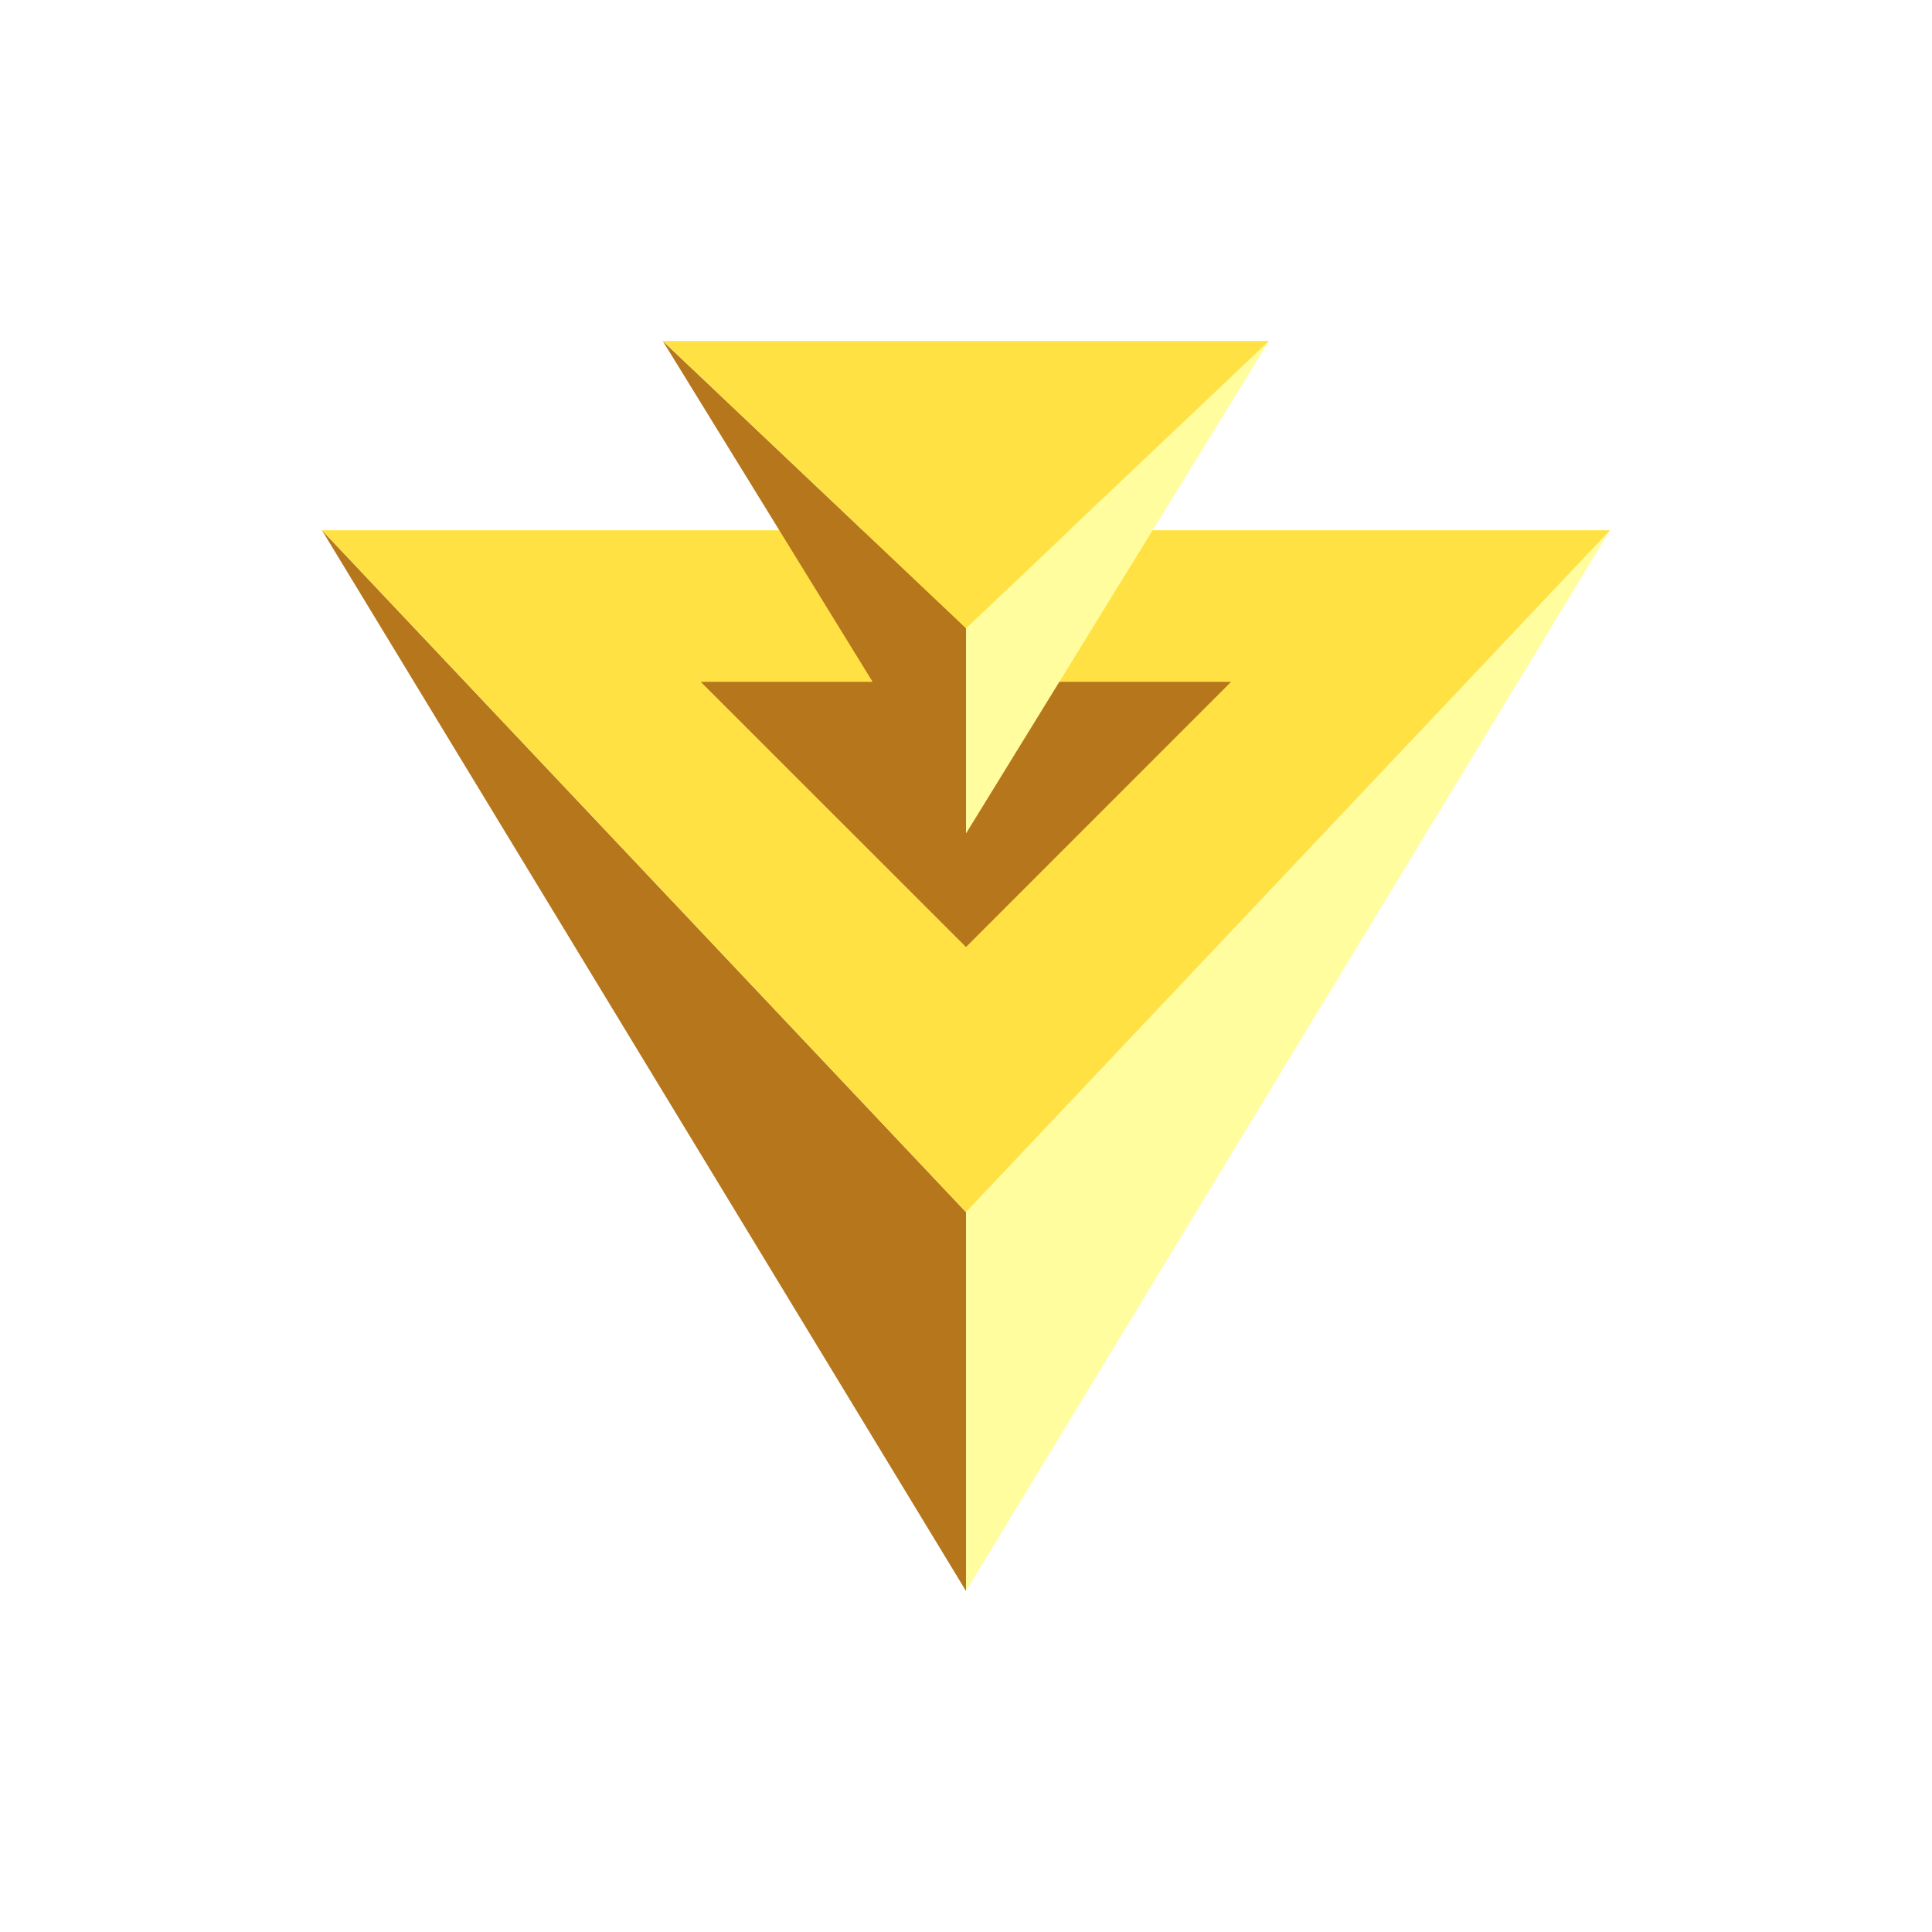 <svg xmlns="http://www.w3.org/2000/svg" width="24" height="24" fill="none" viewBox="0 0 24 24">
    <rect x="0" y="0" width="24" height="24" fill="#333333" stroke="none"/>
    <g clip-path="url(#NEXA__a)">
        <path fill="#fff" d="M24 0H0v24h24z"/>
        <path fill="#FFFD9D" d="m12 15.058 8-8.47-8 13.176z"/>
        <path fill="#B6761C" d="m12 15.058-8-8.47 8 13.176z"/>
        <path fill="#FFE144" d="M20 6.587H4l8 8.47z"/>
        <path fill="#B6761C" d="M15.293 8.47H8.705L12 11.764z"/>
        <path fill="#FFFD9D" d="m12 7.803 3.765-3.567L12 10.354z"/>
        <path fill="#B6761C" d="M12 7.803 8.233 4.236 12 10.354z"/>
        <path fill="#FFE144" d="M15.764 4.236h-7.53L12 7.803z"/>
    </g>
    <defs>
        <clipPath id="NEXA__a">
            <path fill="#fff" d="M0 0h24v24H0z"/>
        </clipPath>
    </defs>
</svg>
